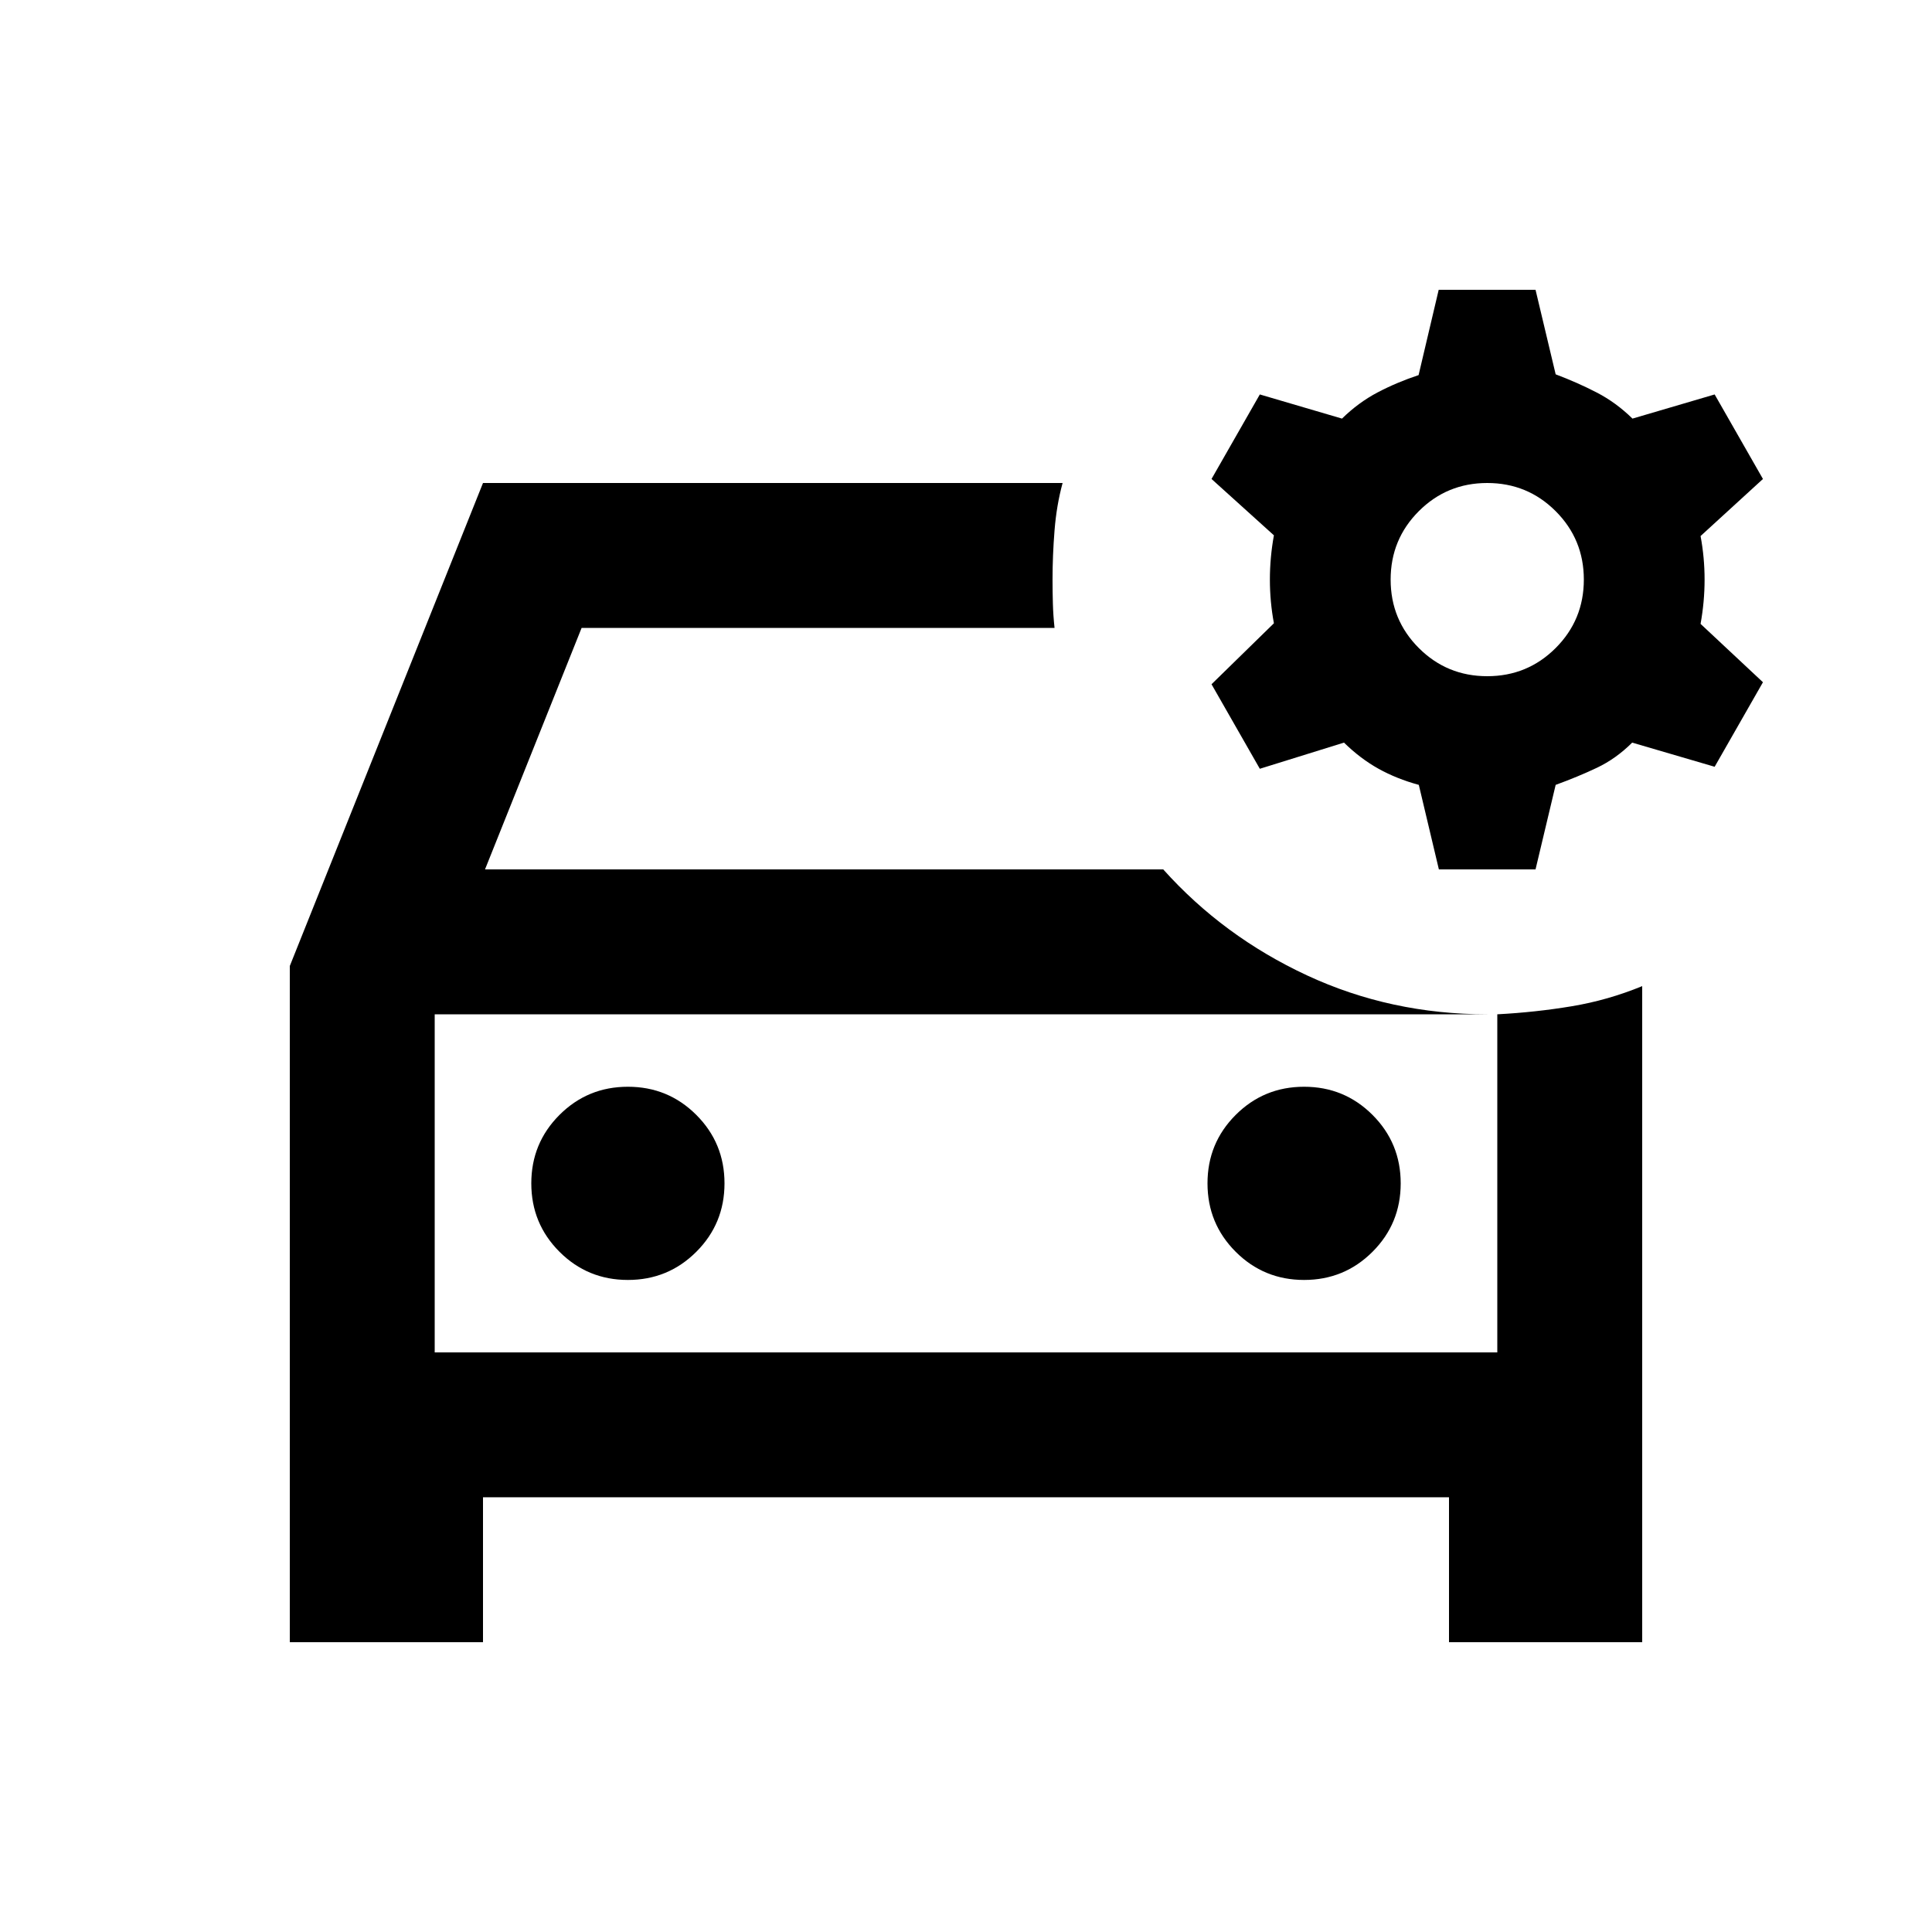 <svg xmlns="http://www.w3.org/2000/svg" height="20" viewBox="0 -960 960 960" width="20"><path d="M144-144v-336l96-240h288q-3 11-4 23.5t-1 24.5q0 6 .17 11.9.16 5.89.83 12.1H289l-48 120h337q29.83 33.3 71.42 52.65Q691-456 739-456H216v168h528v-168q19-1 37-4t35-10v326h-96v-72H240v72h-96Zm570.97-384L705-570q-11-3-20-8t-17.18-13L626-578l-24-42 31-30.3q-2-10.7-2-21.7t2-22l-31-28 24-42 40.83 12q8.17-8 17.67-13 9.5-5 20.39-8.61l9.99-42.39H763l10 42q10.91 4.12 20.45 9.06Q803-760 811.17-752L852-764l24 42-31 28.36q2 10.64 2 21.64t-2 22l31 29-24 42-40.98-12q-8.02 8-17.52 12.5T773-570l-10 42h-48.03ZM739-624q20 0 34-14t14-34q0-20-14-34t-34-14q-20 0-34 14t-14 34q0 20 14 34t34 14ZM216-456v168-168Zm96 132q20 0 34-14t14-34q0-20-14-34t-34-14q-20 0-34 14t-14 34q0 20 14 34t34 14Zm336 0q20 0 34-14t14-34q0-20-14-34t-34-14q-20 0-34 14t-14 34q0 20 14 34t34 14Z"/></svg>